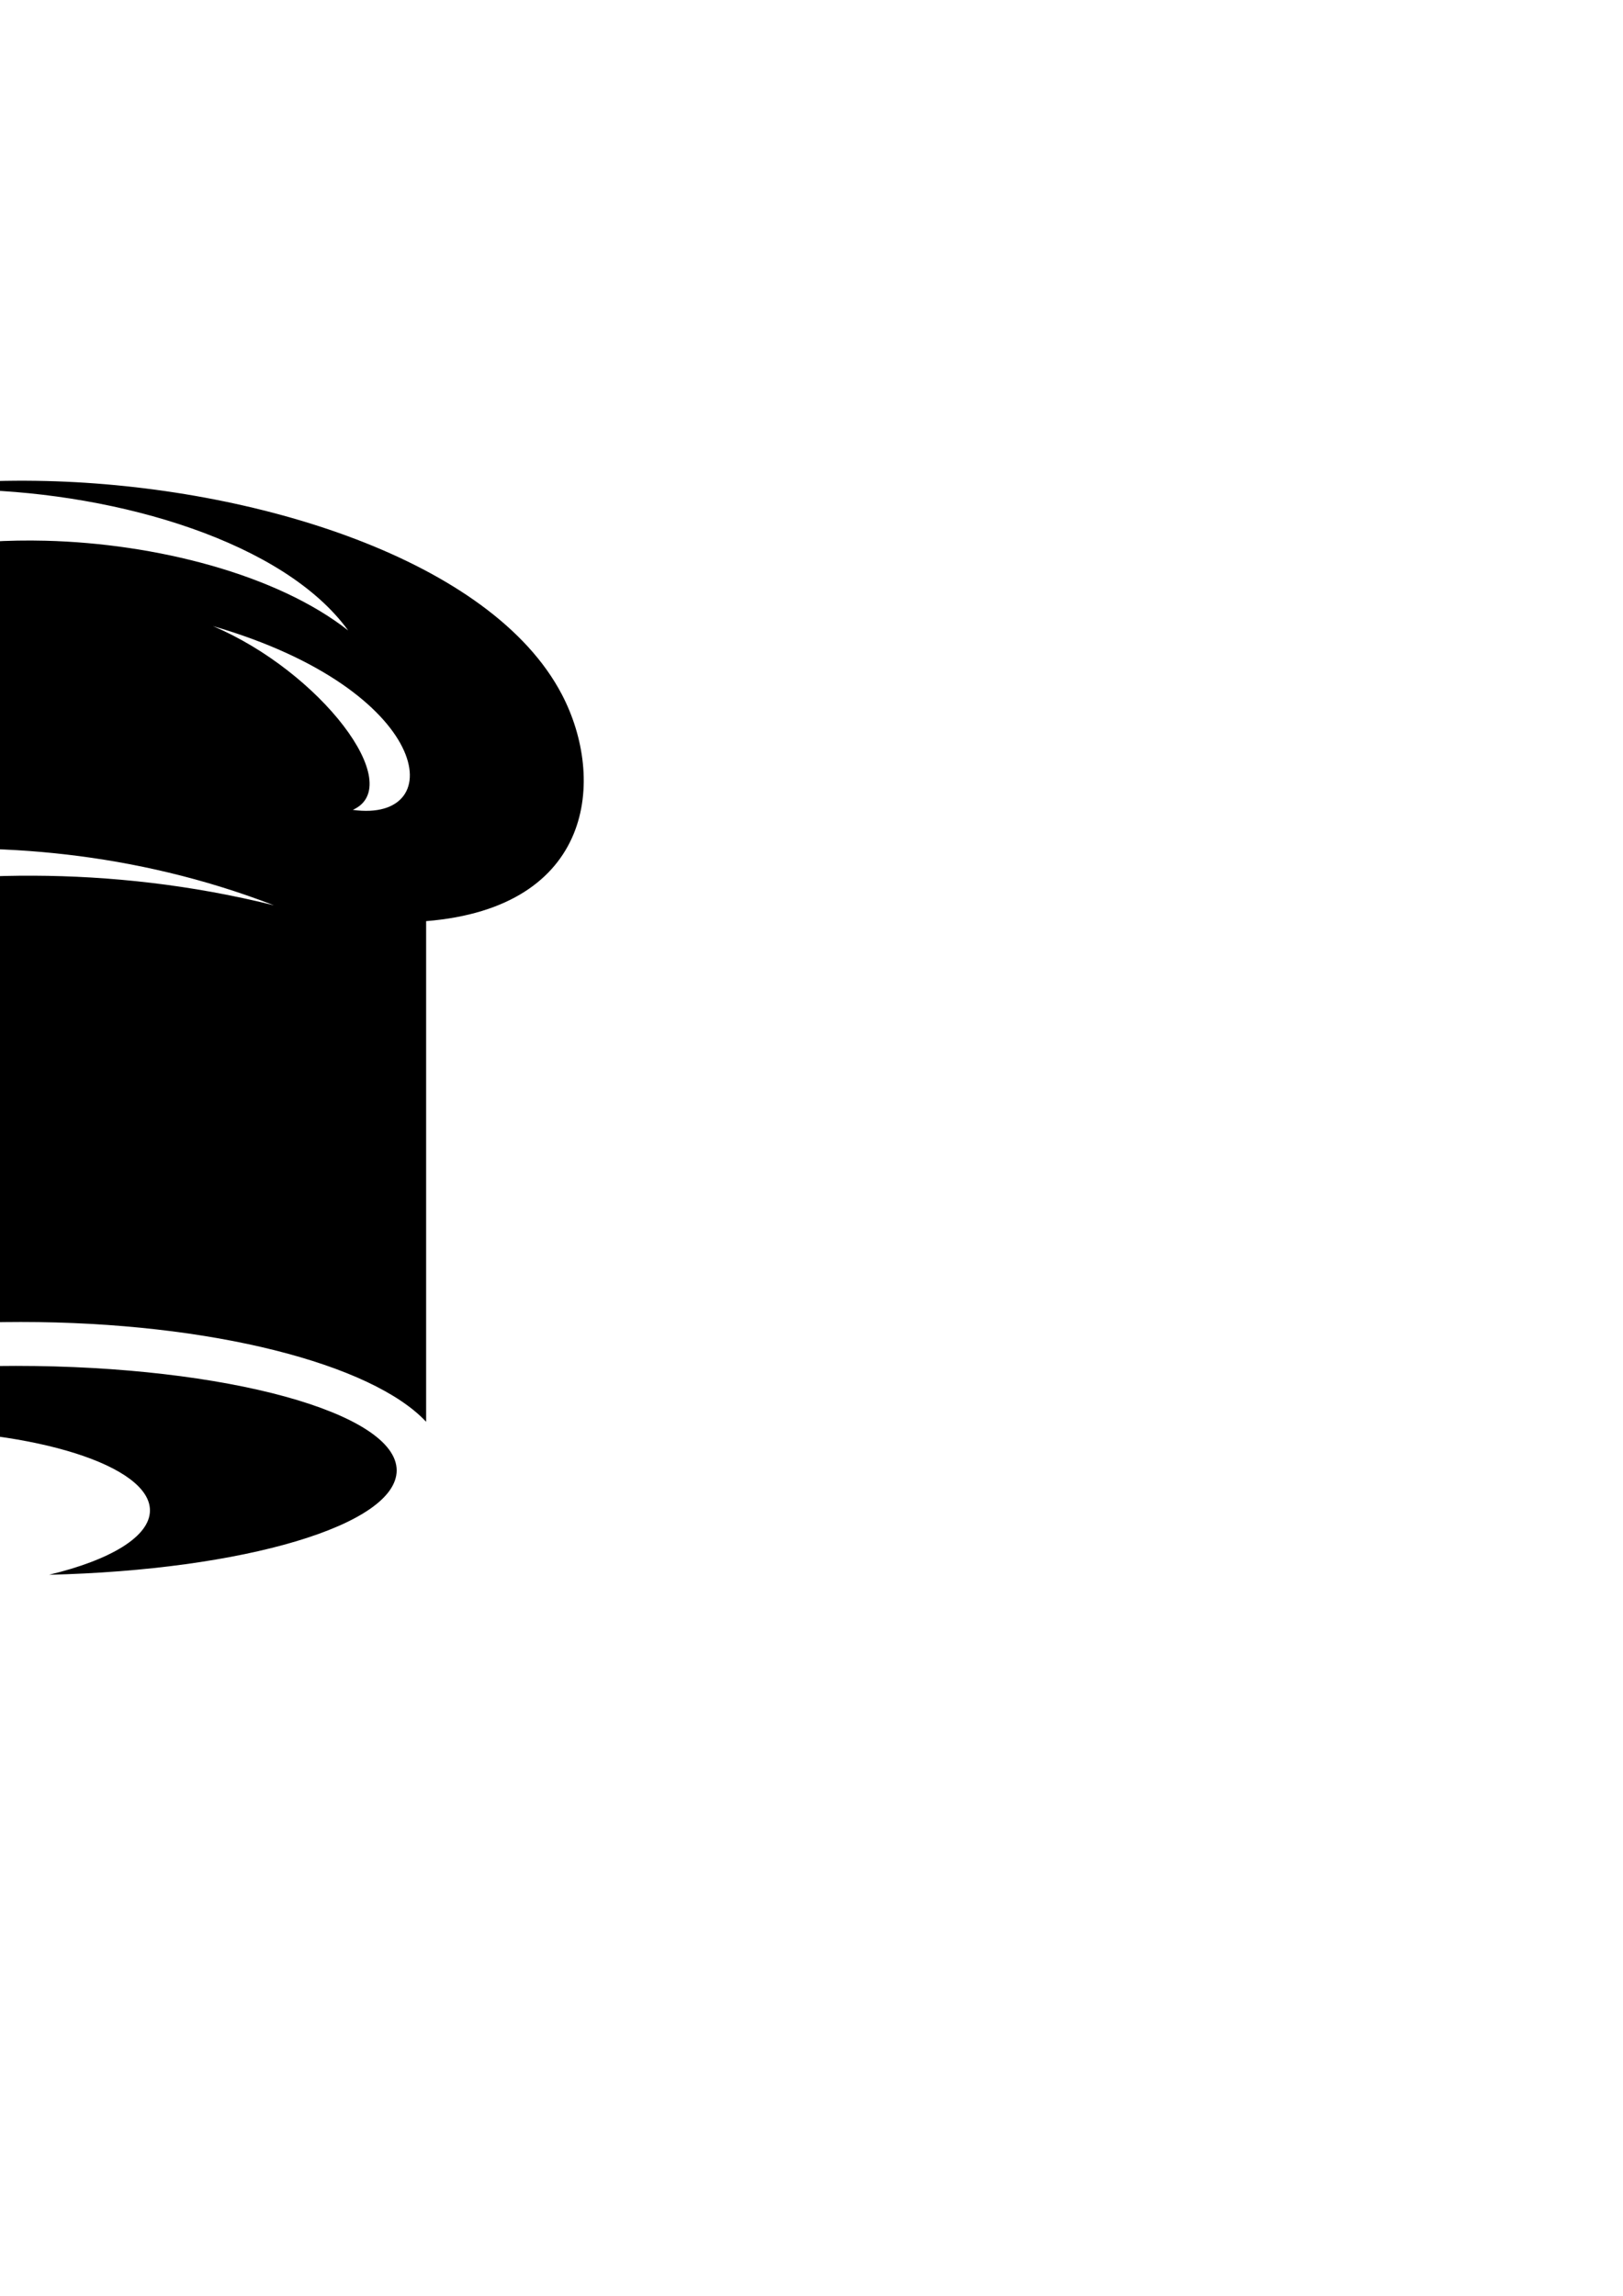 <?xml version="1.0" encoding="utf-8"?>
<!-- Generator: Adobe Illustrator 22.0.0, SVG Export Plug-In . SVG Version: 6.00 Build 0)  -->
<svg version="1.1" id="Слой_1" xmlns="http://www.w3.org/2000/svg" xmlns:xlink="http://www.w3.org/1999/xlink" x="0px" y="0px"
	 viewBox="0 0 595.3 841.9" style="enable-background:new 0 0 595.3 841.9;" xml:space="preserve">
<style type="text/css">
	.st0{fill-rule:evenodd;clip-rule:evenodd;}
</style>
<path class="st0" d="M-121.8,296.5c-11.6-12.6-9.6-33.8,6.5-51.4c28-30.6,76.7-48.2,132-46.8c40.3,1,84.8,12.3,111,32.9
	C104.2,198.8,43.9,181-9.6,179.6c-11.5-0.3-22.4-0.2-32.6,0.4c18.9-2.9,38.7-4.1,59.2-3.6c76.4,1.9,163.3,28.9,189.1,78.3
	c16.1,30.8,11.9,78.1-49.8,83.1v183.6c-19.8-21.2-78.9-36.6-148.7-36.6c-68.5,0-126.6,14.8-147.5,35.4V366.7
	c4.7-24.9,118.8-65,240.4-34.7c-103.2-39.8-205-13.6-241.9,4.9c-59.5,0.9-72.4-51.6-35.8-91.6c12.8-13.9,28.5-26,46.4-36
	c-4.5,3.6-8.8,7.7-12.9,12.1C-172.4,252.7-171,295.4-121.8,296.5L-121.8,296.5z M129.4,297c36.2,5,29.3-44-51.3-67.4
	C117.3,246.2,149.5,288,129.4,297L129.4,297z M5.8,500.9c-77.1,0-139.7,17.2-139.7,38.4c0,3.2,1.4,6.3,4.1,9.2
	c8-13.8,46-24.2,91.6-24.2c51.5,0,93.2,13.3,93.2,29.6c0,9.6-14.5,18.2-37,23.6c71.4-1.7,127.5-18.2,127.5-38.3
	C145.4,518.1,82.9,500.9,5.8,500.9z"/>
</svg>
